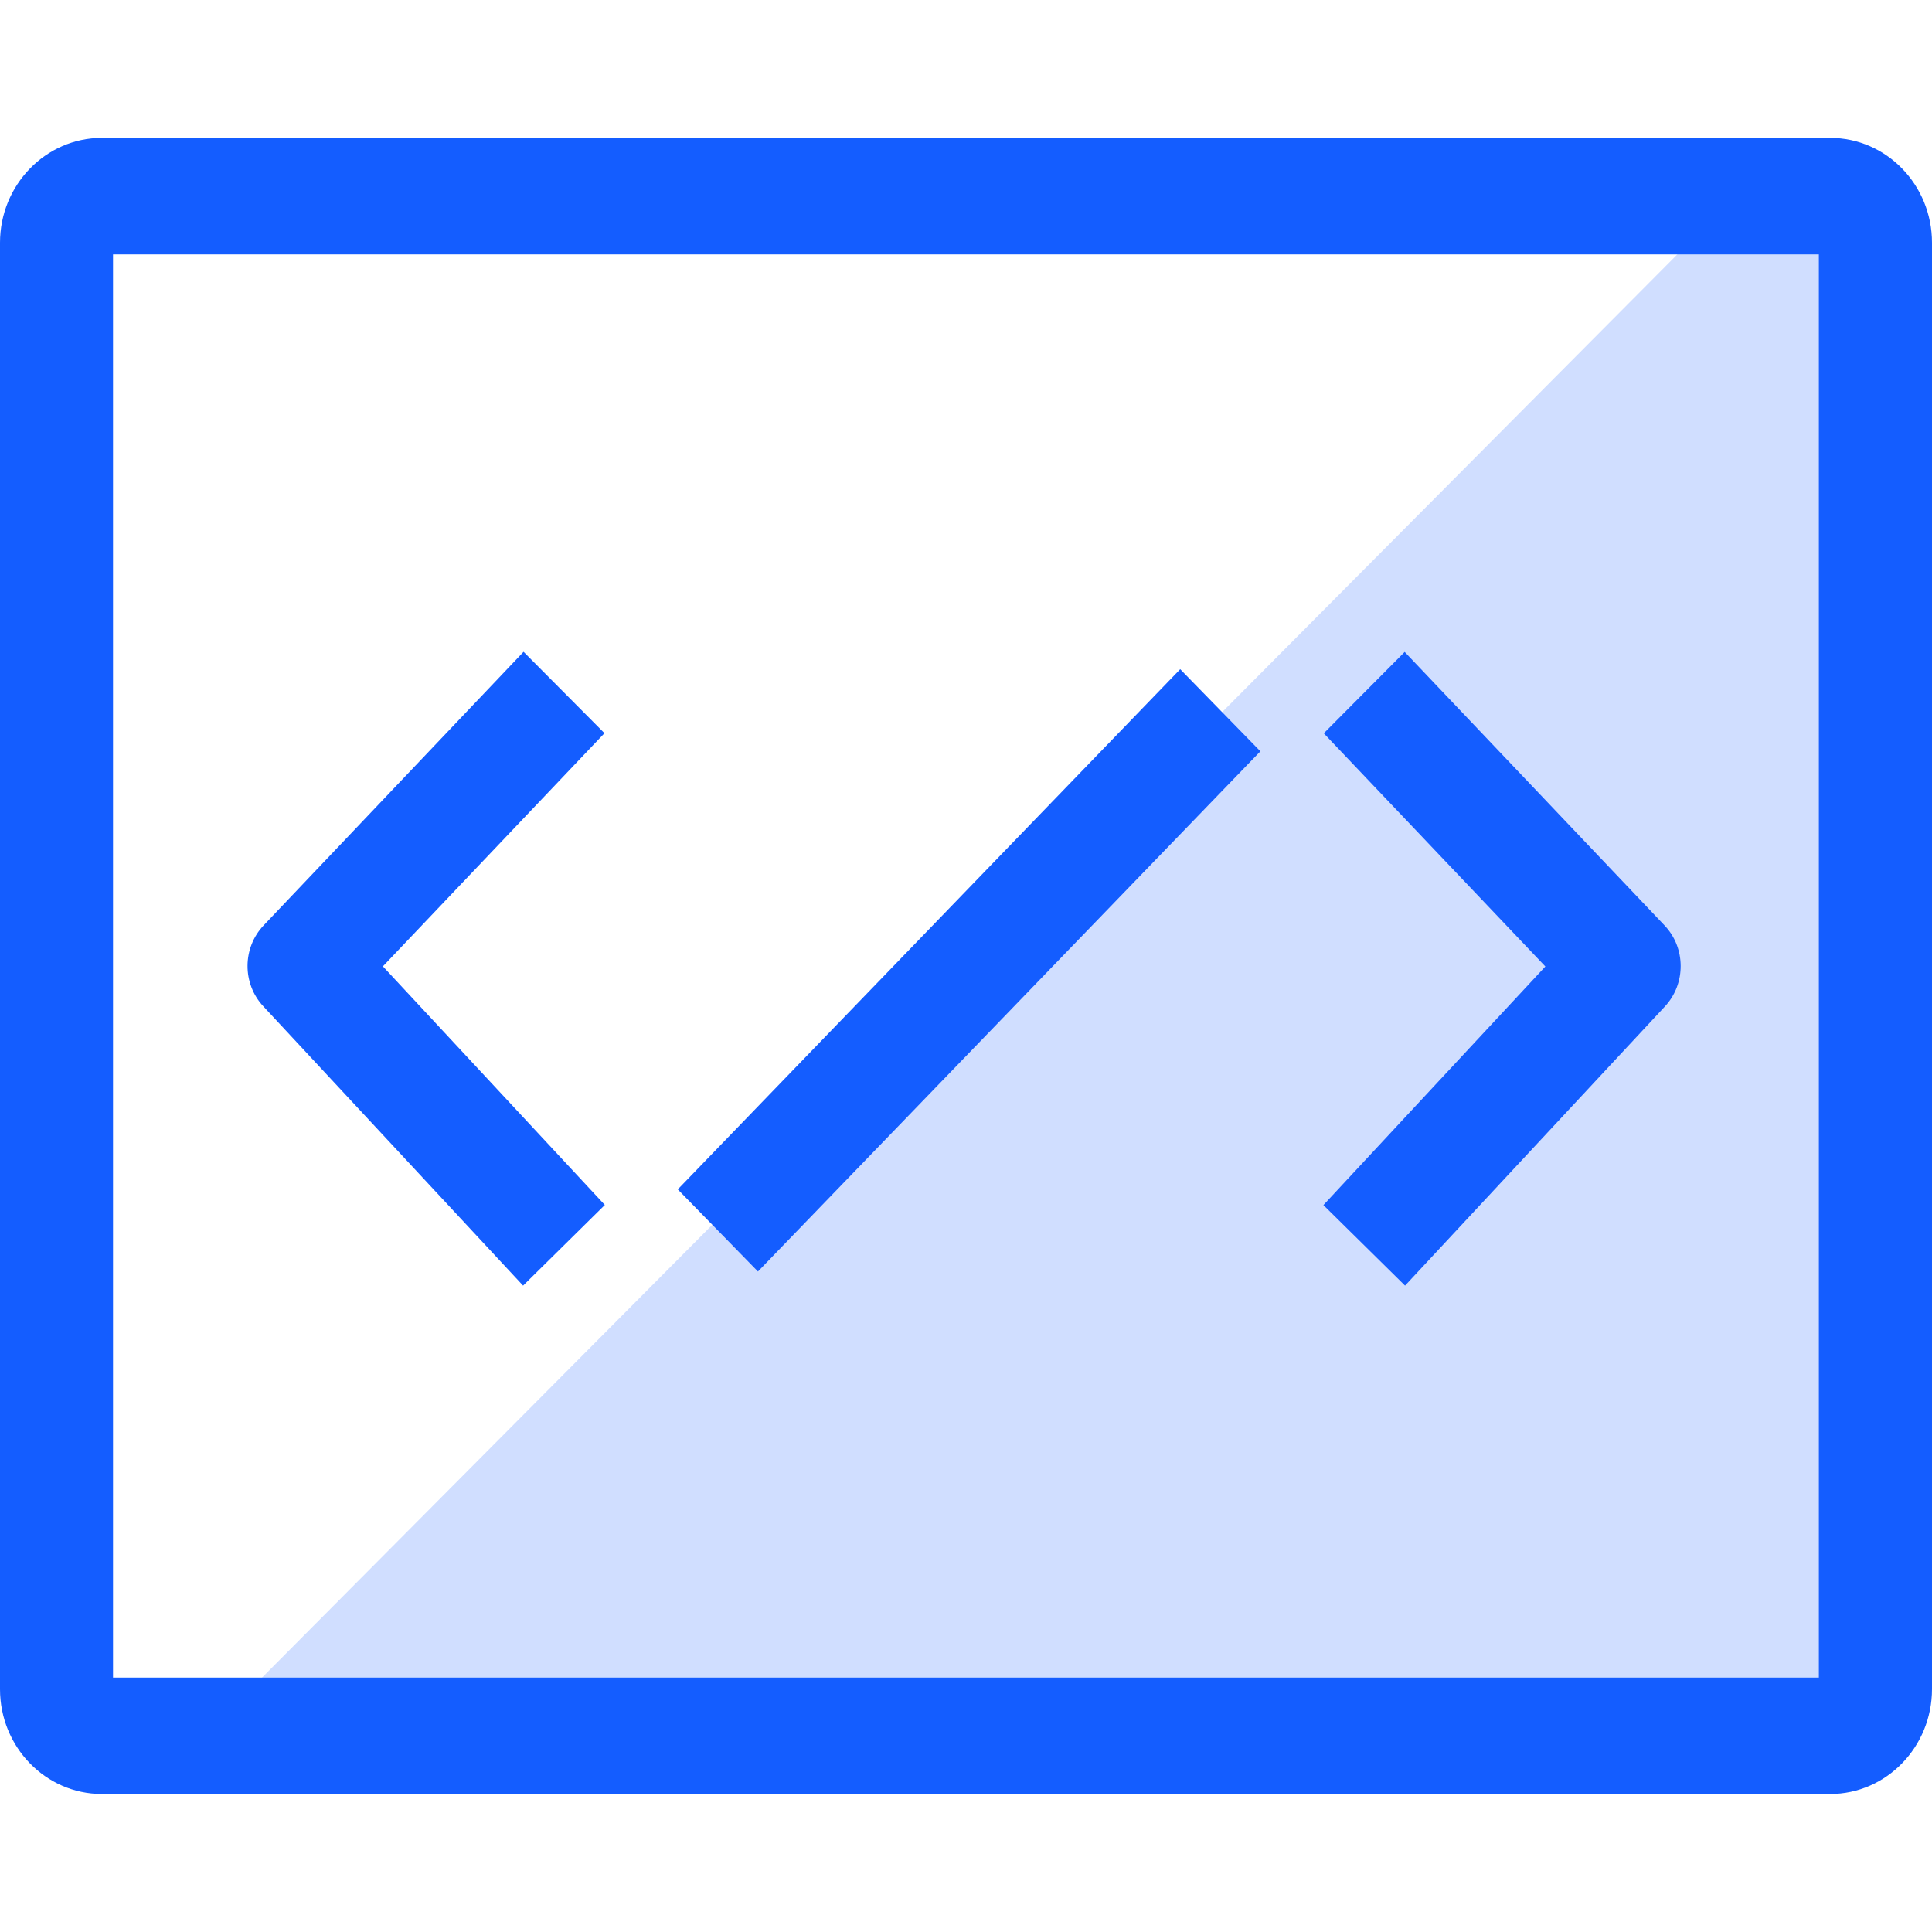 <svg height="16" viewBox="0 0 16 16" width="16" xmlns="http://www.w3.org/2000/svg"><g fill="none" fill-rule="evenodd"><g fill="#145dff" fill-rule="nonzero" transform="translate(0 1.143)"><path d="m1.691 13.232 12.679-12.75h1.161v12.75z" opacity=".2"/><path d="m15.157 13.714h-14.314c-.465 0-.843-.389-.843-.868v-11.979c0-.478.378-.868.843-.868h14.314c.465 0 .843.389.843.868v11.978c0 .479-.378.869-.843.869zm-14.221-.964h14.127v-11.786h-14.127z"/><path d="m4.332 9.504-2.152-2.314c-.175-.188-.173-.484.004-.67l2.152-2.265.67.674-1.835 1.931 1.838 1.976zm7.304 0-.676-.667 1.838-1.976-1.835-1.931.67-.674 2.152 2.265c.177.186.178.482.004.67zm-6.023-.797 4.161-4.308.664.68-4.161 4.308z"/></g><path d="m0 0h16v16h-16z"/></g></svg>
